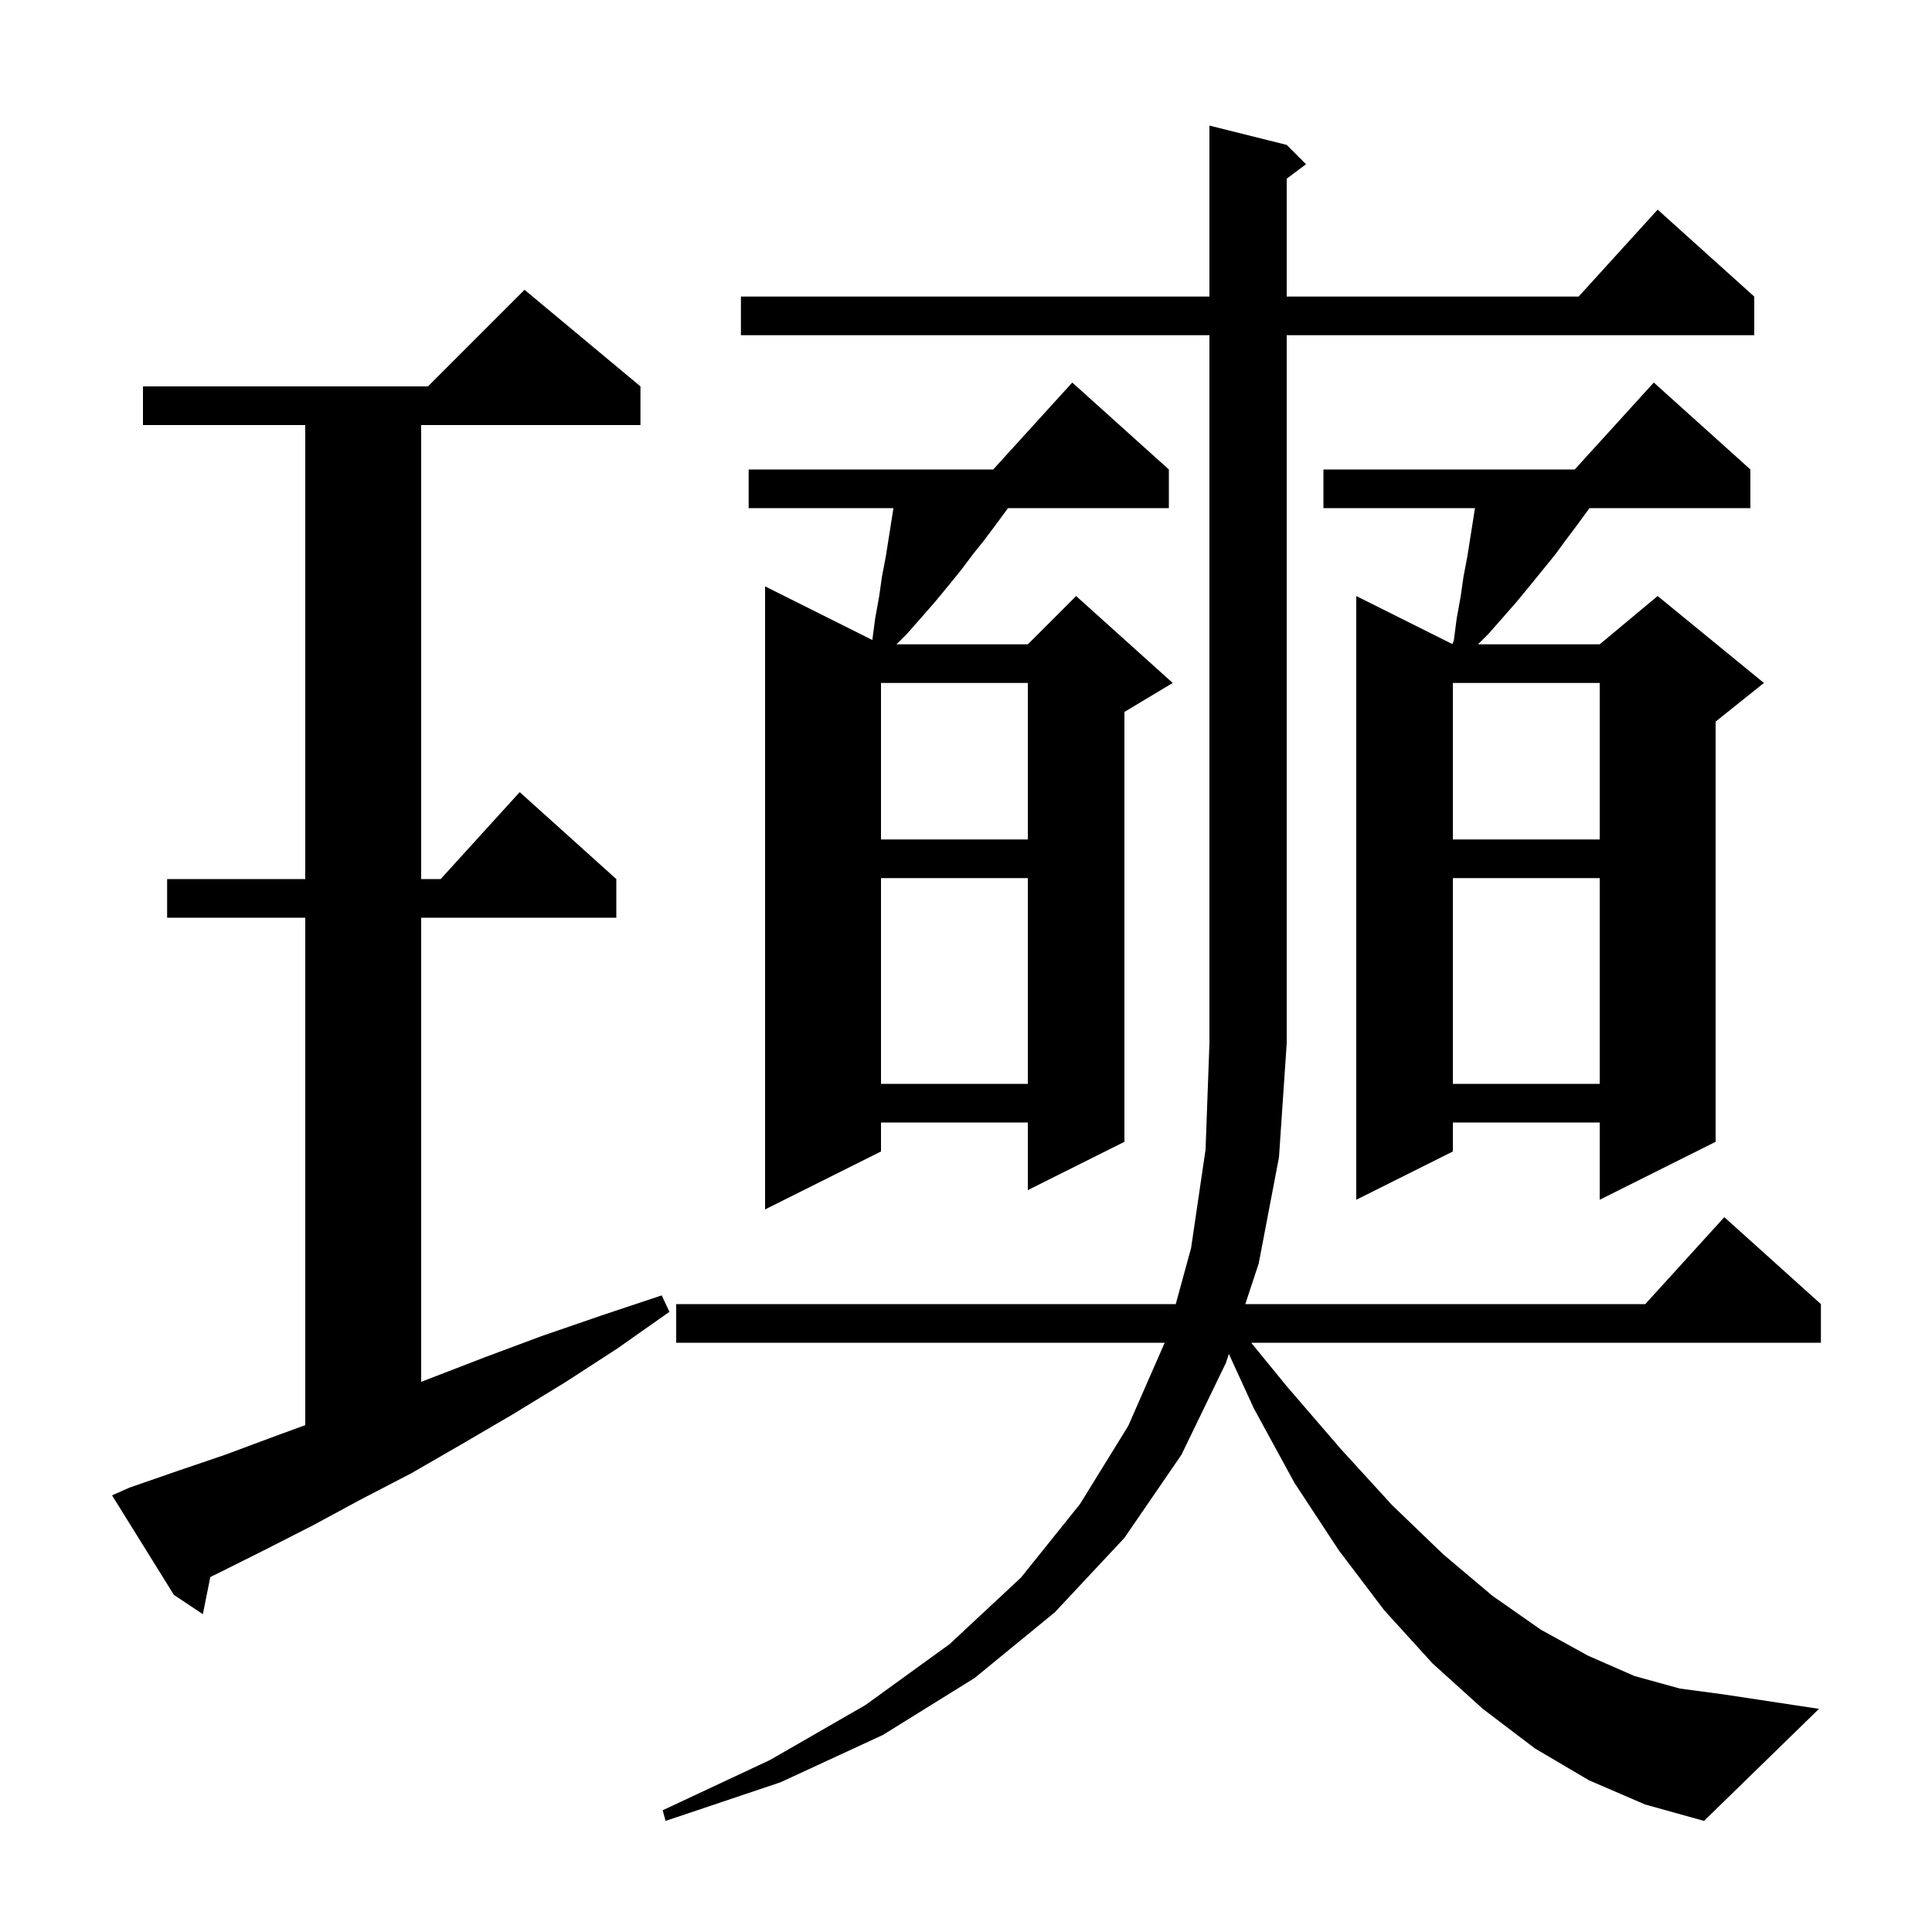 <svg xmlns="http://www.w3.org/2000/svg" xmlns:xlink="http://www.w3.org/1999/xlink" version="1.1" baseProfile="full" viewBox="0 0 200 200" width="200" height="200">
<g fill="black">
<path d="M 164.5 184.3 L 158.9 181.0 L 153.5 176.9 L 148.3 172.2 L 143.3 166.7 L 138.6 160.5 L 134.0 153.5 L 129.8 145.8 L 127.211 140.158 L 126.9 141.1 L 122.3 150.6 L 116.4 159.2 L 109.2 166.9 L 100.9 173.7 L 91.4 179.6 L 80.8 184.5 L 68.9 188.5 L 68.6 187.4 L 79.7 182.2 L 89.6 176.5 L 98.3 170.2 L 105.7 163.3 L 111.8 155.7 L 116.8 147.6 L 120.569 139.0 L 70.0 139.0 L 70.0 135.0 L 121.713 135.0 L 123.3 129.2 L 124.8 119.0 L 125.2 108.0 L 125.2 34.7 L 76.7 34.7 L 76.7 30.7 L 125.2 30.7 L 125.2 13.0 L 133.2 15.0 L 135.2 17.0 L 133.2 18.5 L 133.2 30.7 L 163.418 30.7 L 171.6 21.7 L 181.6 30.7 L 181.6 34.7 L 133.2 34.7 L 133.2 108.0 L 132.4 119.8 L 130.3 130.8 L 128.914 135.0 L 170.318 135.0 L 178.5 126.0 L 188.5 135.0 L 188.5 139.0 L 129.524 139.0 L 133.2 143.5 L 138.8 150.0 L 144.1 155.8 L 149.4 160.9 L 154.5 165.2 L 159.5 168.7 L 164.4 171.4 L 169.2 173.5 L 173.9 174.8 L 178.4 175.4 L 188.3 176.9 L 176.4 188.5 L 170.3 186.8 Z M 13.4 154.0 L 18.3 152.3 L 23.3 150.6 L 28.4 148.7 L 31.6 147.531 L 31.6 95.0 L 17.3 95.0 L 17.3 91.0 L 31.6 91.0 L 31.6 44.0 L 14.8 44.0 L 14.8 40.0 L 44.3 40.0 L 54.3 30.0 L 66.3 40.0 L 66.3 44.0 L 43.6 44.0 L 43.6 91.0 L 45.618 91.0 L 53.8 82.0 L 63.8 91.0 L 63.8 95.0 L 43.6 95.0 L 43.6 143.044 L 44.5 142.7 L 50.2 140.5 L 56.1 138.3 L 62.2 136.2 L 68.5 134.1 L 69.3 135.8 L 63.9 139.6 L 58.5 143.1 L 53.1 146.4 L 47.8 149.5 L 42.6 152.5 L 37.4 155.2 L 32.4 157.9 L 27.5 160.4 L 22.7 162.8 L 21.769 163.256 L 21.0 167.1 L 18.0 165.1 L 11.6 154.8 Z M 121.0 48.6 L 121.0 52.6 L 104.345 52.6 L 104.2 52.8 L 103.1 54.3 L 101.9 55.9 L 100.7 57.4 L 99.5 59.0 L 98.2 60.6 L 96.8 62.3 L 95.4 63.9 L 93.9 65.6 L 92.8 66.7 L 106.4 66.7 L 111.4 61.7 L 121.4 70.7 L 116.4 73.7 L 116.4 118.2 L 106.4 123.2 L 106.4 116.2 L 91.2 116.2 L 91.2 119.2 L 79.2 125.2 L 79.2 60.7 L 90.306 66.253 L 90.6 64.0 L 91.0 61.8 L 91.3 59.7 L 91.7 57.6 L 92.489 52.6 L 77.5 52.6 L 77.5 48.6 L 102.818 48.6 L 111.0 39.6 Z M 181.2 48.6 L 181.2 52.6 L 164.545 52.6 L 164.4 52.8 L 163.3 54.3 L 162.1 55.9 L 161.0 57.4 L 158.4 60.6 L 157.0 62.3 L 155.6 63.9 L 154.1 65.6 L 153.0 66.7 L 165.6 66.7 L 171.6 61.7 L 182.6 70.7 L 177.6 74.7 L 177.6 118.2 L 165.6 124.2 L 165.6 116.2 L 150.4 116.2 L 150.4 119.2 L 140.4 124.2 L 140.4 61.7 L 150.35 66.675 L 150.5 66.3 L 150.8 64.0 L 151.2 61.8 L 151.5 59.7 L 151.9 57.6 L 152.689 52.6 L 137.0 52.6 L 137.0 48.6 L 163.018 48.6 L 171.2 39.6 Z M 150.4 90.9 L 150.4 112.2 L 165.6 112.2 L 165.6 90.9 Z M 91.2 90.9 L 91.2 112.2 L 106.4 112.2 L 106.4 90.9 Z M 150.4 70.7 L 150.4 86.9 L 165.6 86.9 L 165.6 70.7 Z M 91.2 70.7 L 91.2 86.9 L 106.4 86.9 L 106.4 70.7 Z " />
</g>
</svg>
